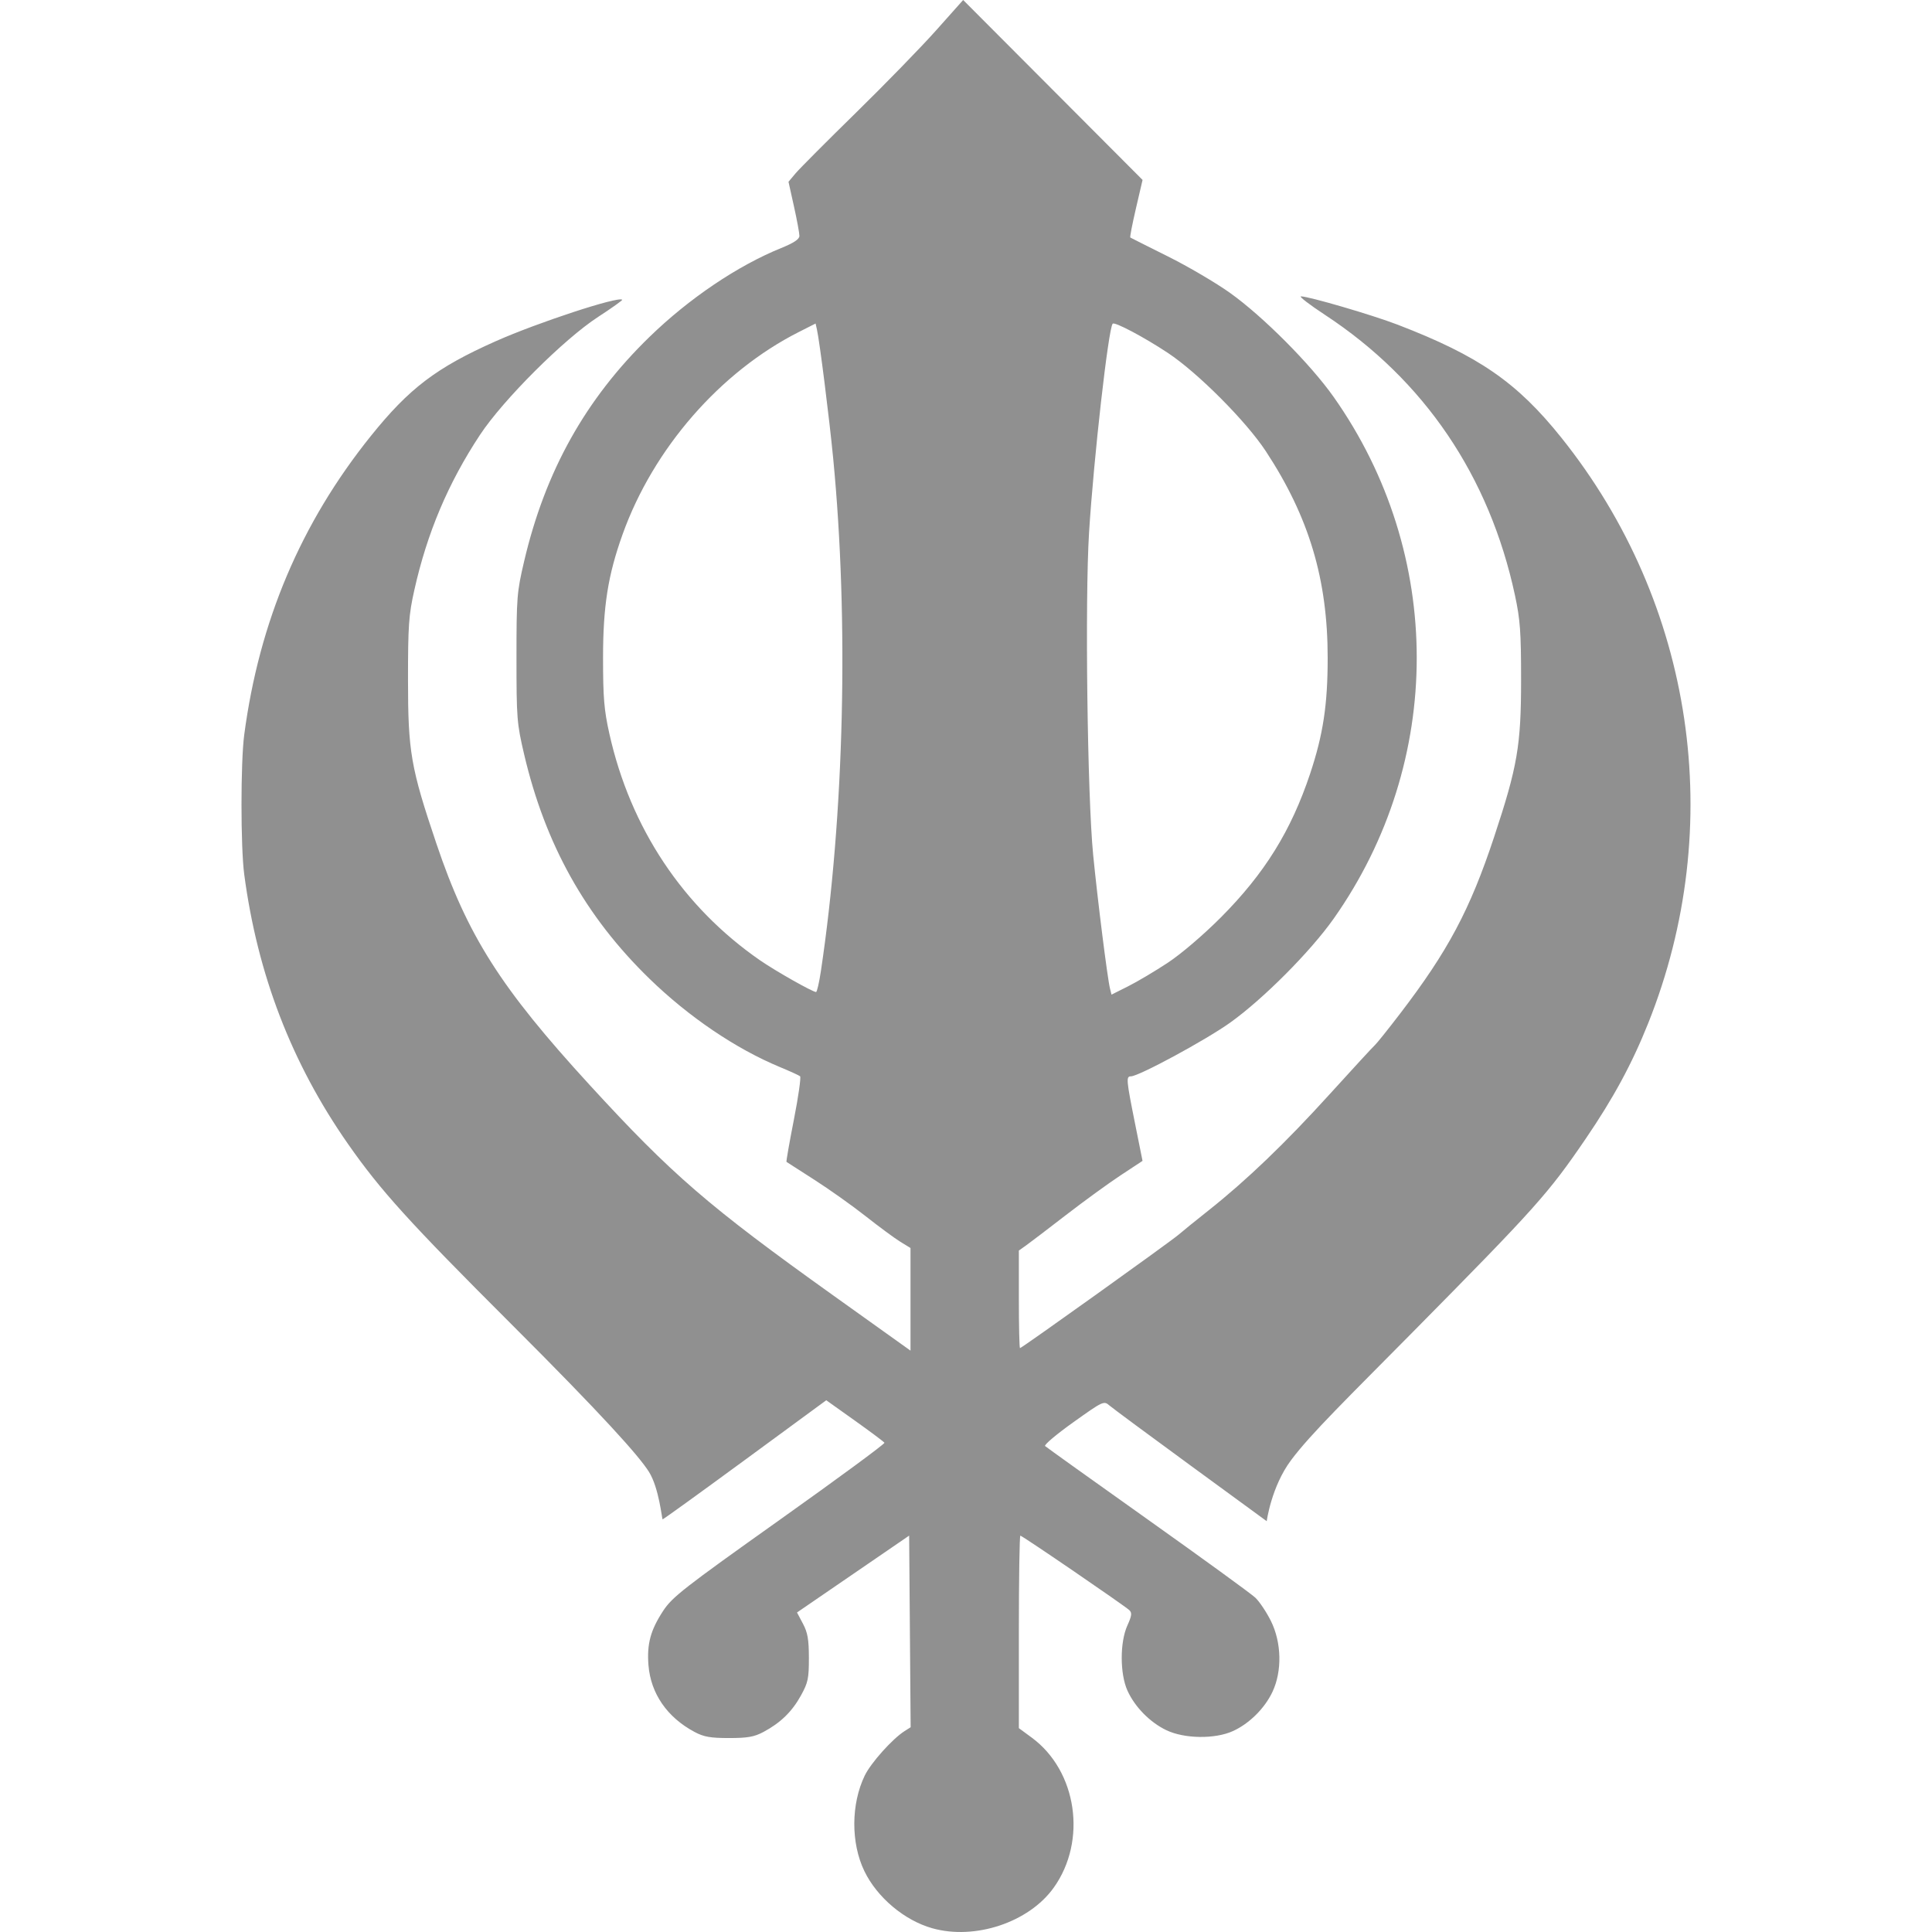 <svg xmlns="http://www.w3.org/2000/svg" xmlns:svg="http://www.w3.org/2000/svg" id="khanda" width="22.368" height="22.368" version="1.1" viewBox="0 0 800 800"><g id="g3" transform="translate(100,0)"><path id="path1317" fill="#909090" fill-opacity="1" d="M 286.032,798.448 C 274.477,795.196 263.172,785.674 257.904,774.756 C 252.299,763.141 252.369,747.041 258.075,735.217 C 260.598,729.987 269.51,720.031 274.526,716.838 L 277.079,715.214 L 276.769,675.54 L 276.46,635.865 L 253.241,651.78 L 230.021,667.694 L 232.476,672.323 C 234.442,676.031 234.933,678.855 234.944,686.517 C 234.956,695.016 234.589,696.75 231.653,702.068 C 227.958,708.761 223.182,713.406 216.138,717.163 C 212.301,719.209 209.593,719.688 201.868,719.688 C 194.142,719.688 191.435,719.209 187.597,717.163 C 176.244,711.109 169.444,701.246 168.513,689.484 C 167.82,680.734 169.386,674.962 174.614,666.998 C 178.352,661.305 183.142,657.564 222.731,629.427 C 246.912,612.24 266.488,597.833 266.232,597.411 C 265.976,596.989 260.45,592.858 253.951,588.23 L 242.135,579.816 L 208.533,604.47 C 190.052,618.03 174.683,629.125 174.378,629.125 C 174.074,629.125 172.959,616.209 168.697,609.431 C 164.546,602.829 149.564,586.074 111.536,548.1 C 69.397,506.02 57.592,492.993 44.091,473.669 C 20.775,440.3 6.612,403.507 1.127,362.055 C -0.376,350.701 -0.376,315.618 1.127,304.263 C 7.338,257.326 24.583,216.618 53.523,180.58 C 69.432,160.77 80.676,152.232 105.258,141.298 C 122.627,133.572 156.118,122.586 157.642,124.114 C 157.852,124.325 153.377,127.516 147.697,131.205 C 133.521,140.412 108.342,165.548 98.76,180.059 C 85.567,200.038 76.854,220.649 71.545,244.433 C 69.249,254.718 68.946,259.021 68.946,281.393 C 68.946,311.308 70.078,317.844 80.712,349.347 C 93.571,387.442 107.269,409.015 144.141,449.238 C 178.226,486.421 193.326,499.464 245.189,536.522 L 277.021,559.268 L 277.021,538.021 L 277.021,516.774 L 272.815,514.195 C 270.501,512.776 264.066,508.032 258.513,503.652 C 252.961,499.273 243.37,492.462 237.201,488.518 C 231.032,484.573 225.841,481.241 225.666,481.113 C 225.491,480.984 226.872,473.107 228.734,463.607 C 230.596,454.107 231.749,446.028 231.295,445.654 C 230.842,445.279 227.087,443.569 222.95,441.852 C 204.68,434.271 185.221,421.093 168.935,405.271 C 142.466,379.556 125.77,349.665 117.028,312.34 C 114.03,299.541 113.865,297.456 113.865,272.391 C 113.865,247.326 114.03,245.24 117.028,232.441 C 125.77,195.116 142.466,165.225 168.935,139.511 C 185.331,123.582 205.37,110.057 223.444,102.719 C 228.737,100.571 231.008,99.056 231.018,97.669 C 231.025,96.579 230.012,91.094 228.765,85.48 L 226.499,75.272 L 229.405,71.808 C 231.003,69.903 242.244,58.613 254.385,46.72 C 266.527,34.827 281.492,19.45 287.643,12.548 L 298.825,-1.578948e-007 L 335.968,37.251 L 373.111,74.503 L 370.367,86.292 C 368.858,92.776 367.807,98.204 368.032,98.353 C 368.256,98.502 375.254,102.017 383.583,106.165 C 391.911,110.314 403.512,117.128 409.362,121.308 C 423.044,131.085 442.649,150.777 452.242,164.377 C 498.106,229.399 498.106,315.382 452.242,380.404 C 442.645,394.011 423.037,413.702 409.362,423.468 C 399.263,430.681 371.507,445.694 368.272,445.694 C 366.239,445.694 366.366,447.132 369.981,465.163 L 373.096,480.694 L 364.037,486.662 C 359.055,489.945 348.818,497.389 341.288,503.204 C 333.758,509.019 326.313,514.687 324.743,515.799 L 321.889,517.821 L 321.889,538.024 C 321.889,549.136 322.102,558.228 322.361,558.228 C 323.077,558.228 384.851,514.035 388.069,511.221 C 389.612,509.872 395.164,505.374 400.408,501.225 C 416.051,488.848 432.271,473.285 450.659,453.008 C 460.202,442.486 468.599,433.371 469.321,432.752 C 470.043,432.133 474.705,426.31 479.682,419.811 C 499.577,393.833 508.682,376.739 518.667,346.616 C 528.373,317.336 529.849,308.726 529.849,281.393 C 529.849,261.681 529.48,256.604 527.315,246.508 C 516.743,197.199 489.796,157.406 448.7,130.416 C 442.255,126.183 437.752,122.72 438.694,122.72 C 441.965,122.72 468.33,130.441 478.758,134.452 C 512.306,147.358 528.163,158.3 546.498,181.198 C 601.531,249.925 615.173,341.925 582.465,423.75 C 575.776,440.484 568.05,454.756 556.576,471.577 C 541.128,494.224 535.949,500.013 485.105,551.476 C 458.504,578.4 442.749,593.686 434.584,604.649 C 426.418,615.612 424.524,629.896 424.524,629.896 L 393.117,606.94 C 375.843,594.313 360.657,583.075 359.371,581.965 C 357.08,579.989 356.777,580.13 344.432,588.93 C 337.502,593.87 332.244,598.301 332.749,598.777 C 333.254,599.253 352.343,612.91 375.17,629.125 C 397.996,645.34 418.076,659.932 419.79,661.551 C 421.505,663.171 424.408,667.506 426.24,671.185 C 430.688,680.114 430.951,691.994 426.891,700.584 C 423.657,707.427 417.278,713.745 410.503,716.815 C 403.094,720.173 390.482,720.011 383.022,716.462 C 376.201,713.218 369.903,706.818 366.843,700.021 C 363.706,693.054 363.694,679.999 366.818,673.09 C 368.646,669.048 368.801,667.843 367.635,666.735 C 365.667,664.865 323.272,635.877 322.504,635.877 C 322.166,635.877 321.889,653.811 321.889,675.731 L 321.889,715.585 L 327.241,719.526 C 346.001,733.342 350.22,762.234 336.314,781.661 C 326.048,796.002 303.768,803.441 286.032,798.448 z M 383.583,398.635 C 389.12,394.977 398.31,387.127 405.504,379.909 C 423.594,361.761 434.609,344.034 442.485,320.398 C 447.885,304.192 449.763,291.807 449.763,272.391 C 449.763,239.897 442.037,214.079 424.17,186.865 C 416.019,174.449 395.995,154.352 383.583,146.129 C 373.72,139.595 361.565,133.16 360.741,134.036 C 358.969,135.918 352.88,189.745 350.954,220.546 C 349.219,248.3 350.255,329.609 352.655,353.978 C 354.522,372.945 358.576,405.139 359.629,409.361 L 360.25,411.853 L 367.149,408.394 C 370.943,406.491 378.339,402.1 383.583,398.635 z M 239.919,402.087 C 249.595,337.582 251.52,256.978 244.991,189.678 C 243.371,172.976 239.391,141.402 238.288,136.501 L 237.717,133.964 L 230.729,137.502 C 198.179,153.98 170.513,185.76 157.794,221.279 C 151.741,238.186 149.71,251.024 149.71,272.391 C 149.71,288.916 150.131,293.97 152.325,303.809 C 161.033,342.841 182.837,375.621 214.767,397.681 C 221.14,402.084 236.387,410.715 237.906,410.778 C 238.294,410.795 239.2,406.883 239.919,402.087 z"/></g></svg>
